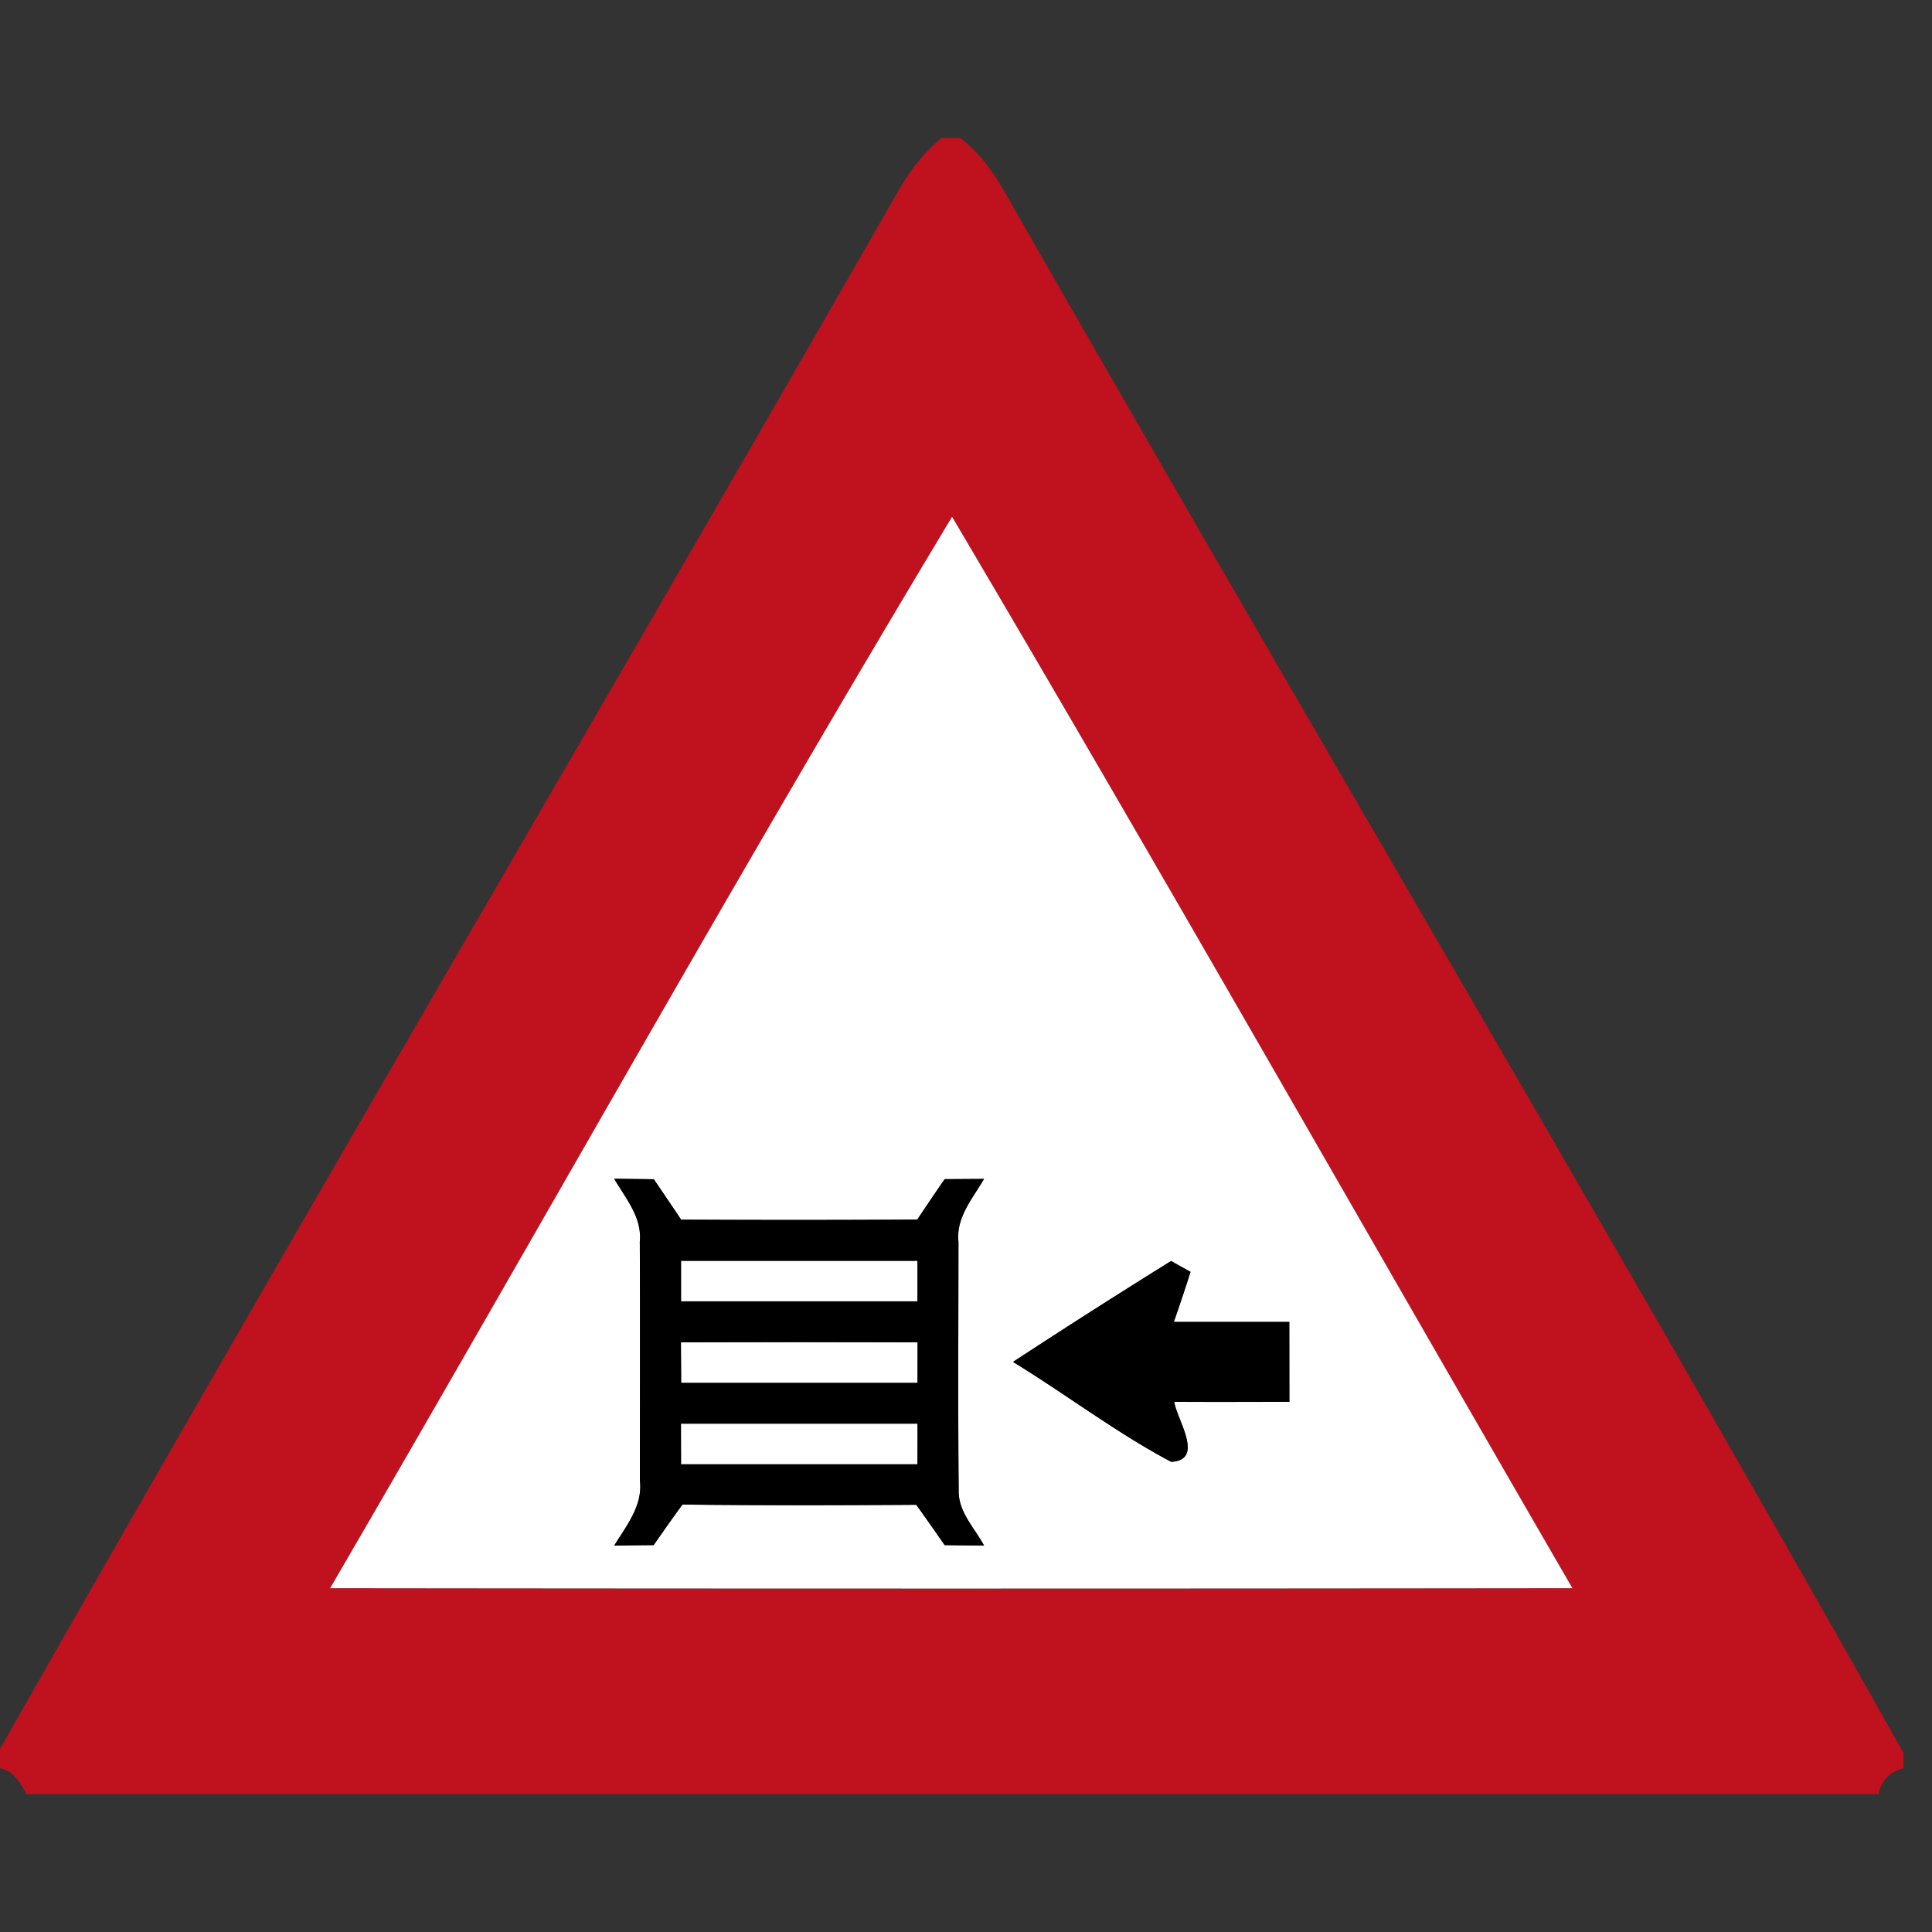 <svg xmlns="http://www.w3.org/2000/svg" width="24" height="24">
    <rect width="100%" height="100%" fill="#333333" stroke="none"/>
    <path fill="#c0111e" d="M11.702 1.714h.225c.278.207.464.504.629.803 3.675 6.43 7.458 12.803 11.089 19.257v.193a.39.39 0 0 0-.308.319H.33c-.075-.135-.163-.291-.331-.321v-.237C3.664 15.275 7.433 8.879 11.12 2.44c.15-.273.333-.532.58-.726zM4.101 19.729c5.144.006 10.288.006 15.432 0-2.571-4.435-5.099-8.898-7.706-13.309-2.641 4.389-5.145 8.877-7.726 13.309z"/>
    <path fill="#fff" d="M4.101 19.729c2.581-4.431 5.085-8.919 7.726-13.309 2.607 4.411 5.136 8.874 7.706 13.309-5.144.006-10.288.006-15.432 0zm3.529-5.086c.141.243.348.479.318.779.005.988.001 1.978.001 2.967.039.314-.166.561-.319.811.163-.003.327-.005.49-.006.118-.169.237-.338.358-.504.967.01 1.935.009 2.904.003.119.165.237.333.353.501l.489.005c-.119-.221-.324-.422-.315-.689-.01-1.029-.003-2.058-.003-3.087-.031-.3.177-.536.318-.778l-.489.003c-.115.166-.228.334-.34.502-.978.006-1.957.006-2.934.001a44.048 44.048 0 0 0-.339-.502l-.492-.006zm4.955 2.275c.661.405 1.281.879 1.964 1.241.417-.022.075-.517.037-.746.477.003.954.001 1.431 0l-.001-.992h-1.434c.071-.207.142-.414.207-.622-.06-.033-.181-.1-.241-.135-.66.411-1.313.828-1.963 1.253z"/>
    <path fill="#fff" d="M8.46 15.662h2.937v.504H8.46v-.504zM8.459 16.675c.98-.003 1.959-.003 2.939 0l-.001.504H8.461l-.003-.504zM8.459 17.685h2.939l-.001.505H8.46l-.001-.505z"/>
    <path d="M7.63 14.643l.492.006c.113.166.227.334.339.502.978.005 1.957.005 2.934-.001.112-.168.225-.336.34-.502l.489-.003c-.141.243-.349.477-.318.778 0 1.029-.007 2.058.003 3.087-.009.267.195.468.315.689a78.913 78.913 0 0 1-.489-.005c-.117-.168-.234-.336-.353-.501-.969.006-1.936.009-2.904-.003-.122.165-.24.334-.358.504-.163.001-.327.003-.49.006.153-.249.358-.498.319-.811 0-.988.003-1.978-.001-2.967.029-.3-.177-.537-.318-.779zm.83 1.019v.504h2.937v-.504H8.46zm-.001 1.013l.003.504h2.936l.001-.504c-.98-.003-1.959-.003-2.939 0zm0 1.01l.001.505h2.937l.001-.505H8.459zM12.585 16.918a93.164 93.164 0 0 1 1.963-1.253l.241.135c-.065.208-.136.415-.207.622h1.434l.001.992c-.477.001-.955.003-1.431 0 .038.23.381.723-.037.746-.683-.363-1.303-.837-1.964-1.241z"/>
</svg>
